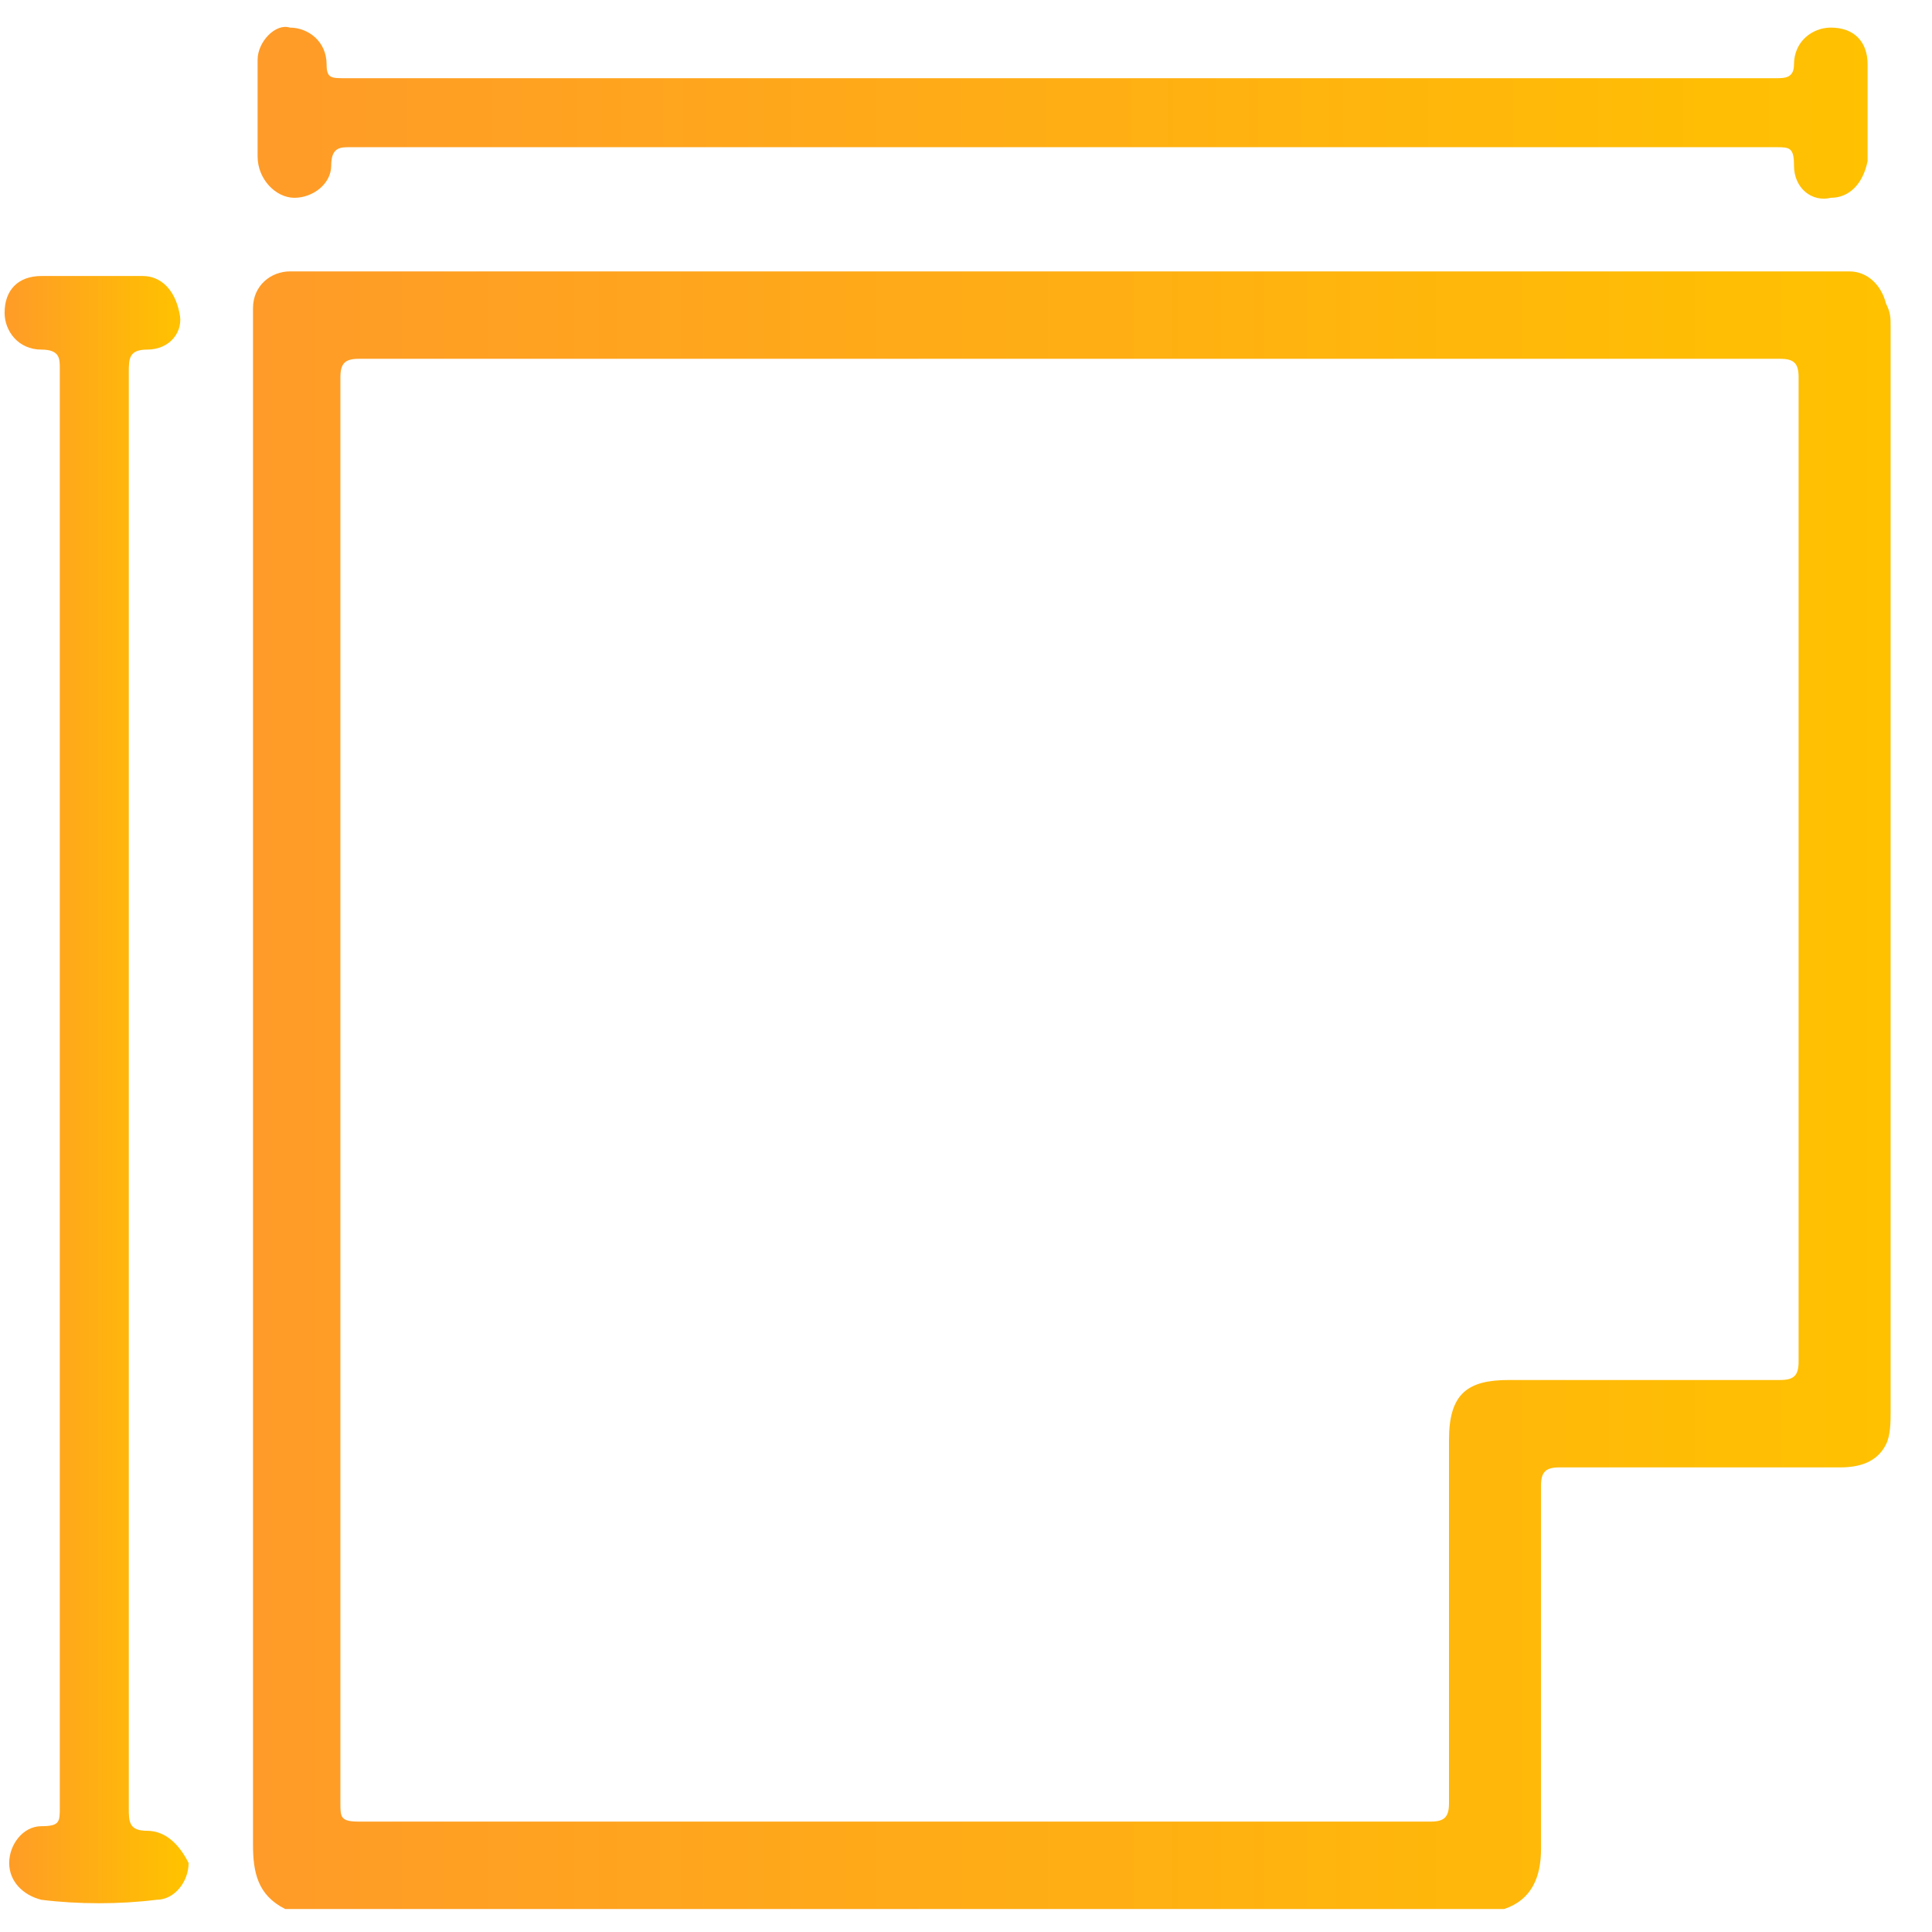 <?xml version="1.0" encoding="utf-8"?>
<!-- Generator: Adobe Illustrator 28.3.0, SVG Export Plug-In . SVG Version: 6.00 Build 0)  -->
<svg version="1.2" baseProfile="tiny" id="Layer_1" xmlns="http://www.w3.org/2000/svg" xmlns:xlink="http://www.w3.org/1999/xlink"
	 x="0px" y="0px" viewBox="0 0 42 42" overflow="visible" xml:space="preserve">
<g>
	<linearGradient id="SVGID_1_" gradientUnits="userSpaceOnUse" x1="5.449" y1="23.671" x2="41.062" y2="23.671">
		<stop  offset="0" style="stop-color:#FF9B28"/>
		<stop  offset="1" style="stop-color:#FFC100"/>
	</linearGradient>
	<path fill="url(#SVGID_1_)" d="M41.1,7.1c0-0.2,0-0.3-0.1-0.5c-0.1-0.4-0.4-0.7-0.8-0.7c-0.2,0-0.3,0-0.5,0c-11,0-21.9,0-32.9,0
		c-0.2,0-0.3,0-0.5,0C5.9,5.9,5.5,6.2,5.5,6.7c0,0.2,0,0.3,0,0.5c0,11,0,22,0,32.9c0,0.6,0.1,1.1,0.7,1.4v0h26.5
		c0.6-0.2,0.8-0.7,0.8-1.3c0-2.6,0-5.3,0-7.9c0-0.3,0.1-0.4,0.4-0.4c0.5,0,0.9,0,1.4,0c1.6,0,3.1,0,4.7,0c0.4,0,0.8-0.1,1-0.5
		c0.1-0.2,0.1-0.5,0.1-0.7C41.1,22.8,41.1,14.9,41.1,7.1z M39.1,29.6c0,0.3-0.1,0.4-0.4,0.4c-2,0-3.9,0-5.9,0
		c-0.9,0-1.3,0.3-1.3,1.3c0,2.6,0,5.3,0,7.9c0,0.3-0.1,0.4-0.4,0.4c-7.8,0-15.6,0-23.3,0c-0.4,0-0.4-0.1-0.4-0.4
		c0-5.2,0-10.3,0-15.5h0c0-5.2,0-10.3,0-15.5c0-0.3,0.1-0.4,0.4-0.4c10.3,0,20.6,0,30.9,0c0.3,0,0.4,0.1,0.4,0.4
		C39.1,15.3,39.1,22.5,39.1,29.6z"/>
	
		<linearGradient id="SVGID_00000169530489492623874180000006758737398072188846_" gradientUnits="userSpaceOnUse" x1="6.144339e-02" y1="23.68" x2="3.888" y2="23.68">
		<stop  offset="0" style="stop-color:#FF9B28"/>
		<stop  offset="1" style="stop-color:#FFC100"/>
	</linearGradient>
	<path fill="url(#SVGID_00000169530489492623874180000006758737398072188846_)" d="M3.2,39.8c-0.4,0-0.4-0.2-0.4-0.5
		c0-10.4,0-20.8,0-31.2c0-0.3,0-0.5,0.4-0.5c0.5,0,0.8-0.4,0.7-0.8C3.8,6.3,3.5,6,3.1,6C2.7,6,2.4,6,2,6C1.6,6,1.3,6,0.9,6
		C0.4,6,0.1,6.3,0.1,6.8c0,0.4,0.3,0.8,0.8,0.8c0.4,0,0.4,0.2,0.4,0.4c0,10.4,0,20.9,0,31.3c0,0.3,0,0.4-0.4,0.4
		c-0.4,0-0.7,0.4-0.7,0.8c0,0.4,0.3,0.7,0.7,0.8c0.8,0.1,1.7,0.1,2.5,0c0.4,0,0.7-0.4,0.7-0.8C3.9,40.1,3.6,39.8,3.2,39.8z"/>
	
		<linearGradient id="SVGID_00000088829007439451774590000007159848777818079919_" gradientUnits="userSpaceOnUse" x1="5.623" y1="2.392" x2="40.759" y2="2.392">
		<stop  offset="0" style="stop-color:#FF9B28"/>
		<stop  offset="1" style="stop-color:#FFC100"/>
	</linearGradient>
	<path fill="url(#SVGID_00000088829007439451774590000007159848777818079919_)" d="M6.4,4.3c0.4,0,0.8-0.3,0.8-0.7
		c0-0.4,0.2-0.4,0.4-0.4c5.2,0,10.4,0,15.5,0c5.2,0,10.4,0,15.5,0c0.3,0,0.4,0,0.4,0.4c0,0.5,0.4,0.8,0.8,0.7c0.4,0,0.7-0.3,0.8-0.8
		c0-0.7,0-1.4,0-2.1c0-0.5-0.3-0.8-0.8-0.8c-0.4,0-0.8,0.3-0.8,0.8c0,0.3-0.2,0.3-0.4,0.3c-10.4,0-20.7,0-31.1,0
		c-0.3,0-0.4,0-0.4-0.3c0-0.5-0.4-0.8-0.8-0.8C6,0.5,5.6,0.9,5.6,1.3c0,0.7,0,1.4,0,2.1C5.6,3.9,6,4.3,6.4,4.3z"/>
</g>
</svg>
